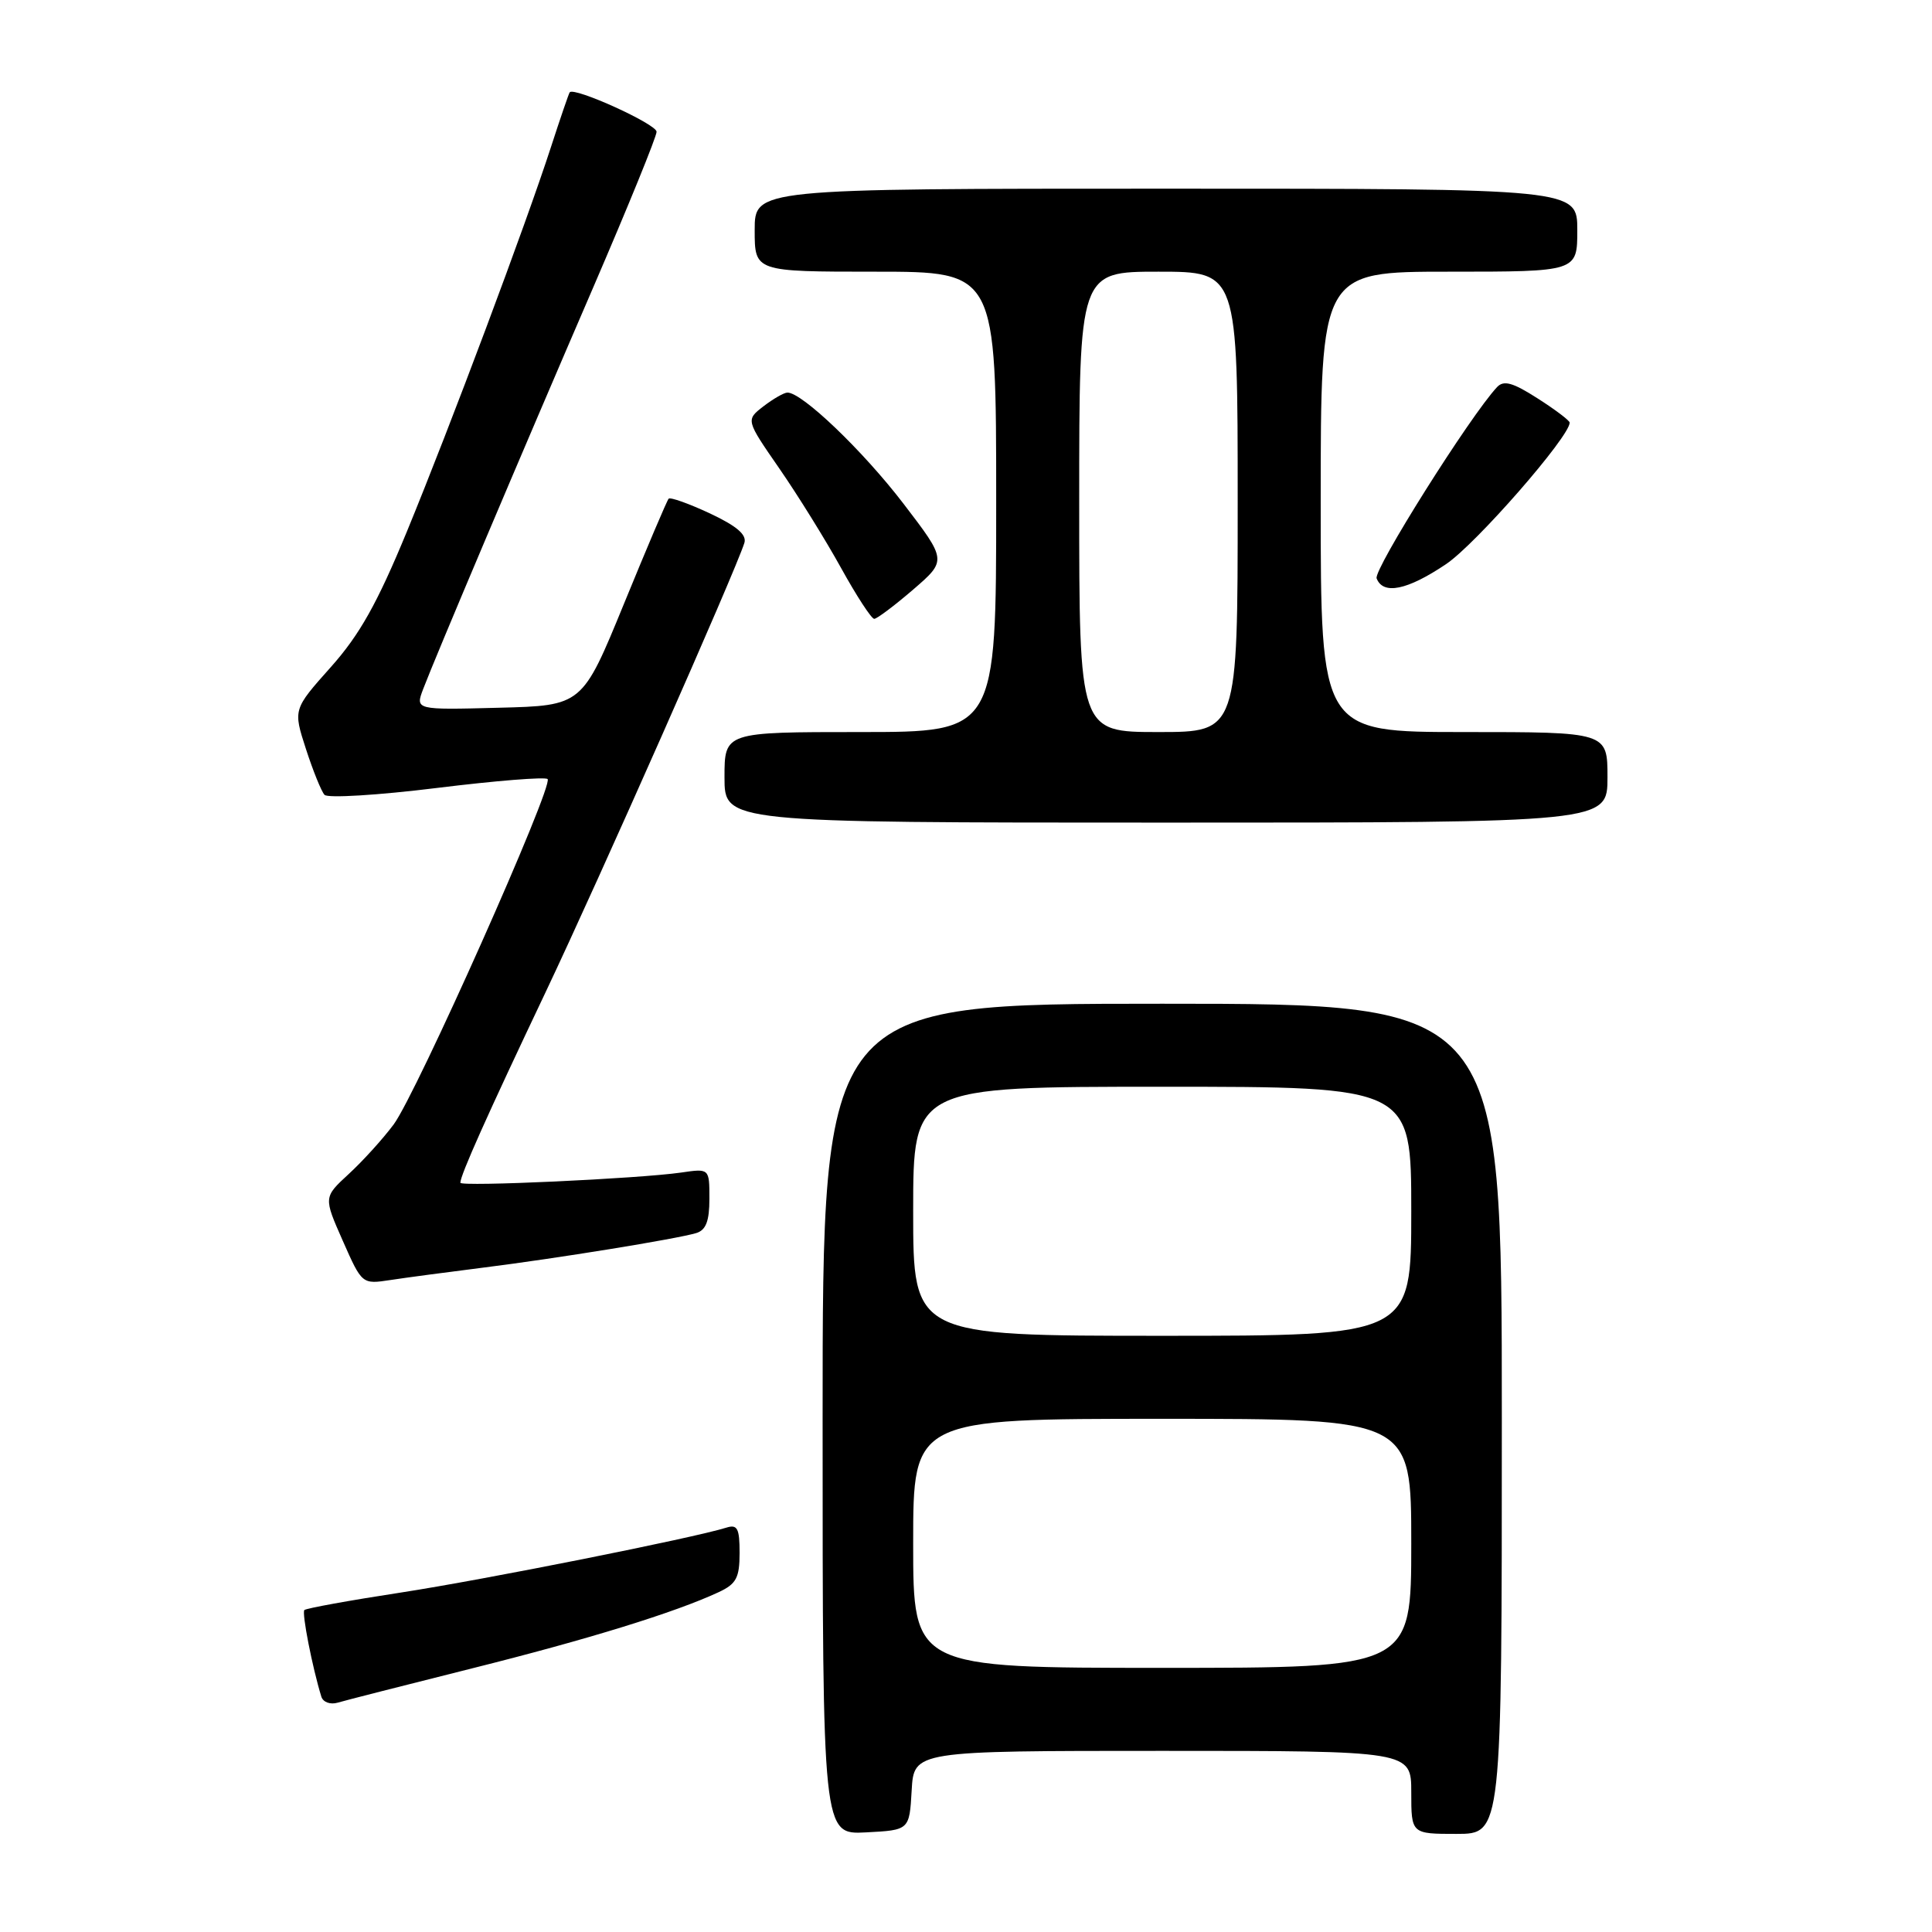 <?xml version="1.0" encoding="UTF-8" standalone="no"?>
<!DOCTYPE svg PUBLIC "-//W3C//DTD SVG 1.1//EN" "http://www.w3.org/Graphics/SVG/1.1/DTD/svg11.dtd" >
<svg xmlns="http://www.w3.org/2000/svg" xmlns:xlink="http://www.w3.org/1999/xlink" version="1.1" viewBox="0 0 256 256">
 <g >
 <path fill="currentColor"
d=" M 120.80 237.25 C 121.10 232.00 121.10 232.00 154.05 232.00 C 187.00 232.00 187.00 232.00 187.00 237.50 C 187.00 243.00 187.00 243.00 193.00 243.00 C 199.00 243.00 199.00 243.00 199.00 188.00 C 199.00 133.00 199.00 133.00 154.00 133.00 C 109.00 133.00 109.00 133.00 109.00 188.05 C 109.00 243.10 109.00 243.10 114.75 242.80 C 120.50 242.50 120.50 242.50 120.80 237.25 Z  M 62.50 221.08 C 77.90 217.23 89.46 213.66 95.25 210.96 C 97.56 209.88 98.00 209.06 98.00 205.77 C 98.00 202.51 97.71 201.96 96.25 202.42 C 91.85 203.80 64.28 209.30 53.12 211.02 C 46.32 212.06 40.56 213.11 40.33 213.34 C 39.97 213.70 41.38 220.92 42.58 224.82 C 42.81 225.55 43.77 225.90 44.75 225.61 C 45.71 225.32 53.70 223.29 62.50 221.08 Z  M 64.00 167.97 C 73.69 166.76 89.64 164.17 92.25 163.39 C 93.54 163.00 94.00 161.81 94.00 158.84 C 94.00 154.82 94.00 154.82 90.25 155.37 C 84.64 156.18 61.00 157.27 61.00 156.72 C 61.00 155.72 64.48 147.93 72.28 131.50 C 79.50 116.28 97.36 75.91 98.63 71.95 C 98.98 70.86 97.64 69.71 94.07 68.03 C 91.28 66.73 88.82 65.85 88.60 66.08 C 88.38 66.31 85.72 72.58 82.68 80.00 C 77.15 93.50 77.15 93.50 66.09 93.78 C 55.02 94.07 55.02 94.07 56.08 91.28 C 57.65 87.14 69.08 60.14 78.61 38.07 C 83.22 27.38 87.00 18.11 87.00 17.46 C 87.00 16.44 76.09 11.49 75.49 12.23 C 75.37 12.38 74.25 15.65 73.00 19.50 C 69.63 29.88 59.69 56.40 53.90 70.47 C 49.98 79.96 47.66 84.11 43.82 88.41 C 38.84 94.00 38.84 94.00 40.54 99.25 C 41.48 102.14 42.58 104.87 43.00 105.32 C 43.41 105.78 50.11 105.37 57.88 104.41 C 65.65 103.45 72.25 102.92 72.56 103.23 C 73.40 104.07 55.16 144.98 52.16 149.00 C 50.72 150.93 48.04 153.88 46.20 155.57 C 42.87 158.64 42.87 158.64 45.42 164.41 C 47.97 170.18 47.97 170.18 51.73 169.61 C 53.81 169.29 59.33 168.56 64.00 167.97 Z  M 213.00 103.00 C 213.00 97.00 213.00 97.00 194.00 97.00 C 175.00 97.00 175.00 97.00 175.00 66.50 C 175.00 36.00 175.00 36.00 192.00 36.00 C 209.00 36.00 209.00 36.00 209.00 30.50 C 209.00 25.00 209.00 25.00 154.50 25.00 C 100.00 25.00 100.00 25.00 100.00 30.50 C 100.00 36.00 100.00 36.00 116.00 36.00 C 132.00 36.00 132.00 36.00 132.00 66.50 C 132.00 97.00 132.00 97.00 114.00 97.00 C 96.00 97.00 96.00 97.00 96.00 103.00 C 96.00 109.00 96.00 109.00 154.50 109.00 C 213.00 109.00 213.00 109.00 213.00 103.00 Z  M 120.99 78.13 C 125.47 74.26 125.47 74.26 119.70 66.72 C 114.32 59.70 106.24 51.97 104.33 52.02 C 103.87 52.03 102.45 52.85 101.16 53.84 C 98.82 55.65 98.82 55.65 103.26 62.07 C 105.71 65.61 109.39 71.54 111.44 75.25 C 113.49 78.96 115.47 82.00 115.84 82.00 C 116.20 82.00 118.52 80.25 120.99 78.13 Z  M 191.61 74.75 C 195.56 72.10 207.99 57.86 207.99 56.00 C 207.99 55.73 206.08 54.28 203.74 52.79 C 200.45 50.68 199.25 50.35 198.37 51.29 C 194.81 55.09 181.97 75.49 182.41 76.64 C 183.27 78.86 186.47 78.21 191.61 74.75 Z  M 121.00 204.50 C 121.00 188.00 121.00 188.00 154.00 188.00 C 187.00 188.00 187.00 188.00 187.00 204.50 C 187.00 221.00 187.00 221.00 154.00 221.00 C 121.00 221.00 121.00 221.00 121.00 204.50 Z  M 121.00 160.50 C 121.00 144.00 121.00 144.00 154.00 144.00 C 187.00 144.00 187.00 144.00 187.00 160.50 C 187.00 177.00 187.00 177.00 154.00 177.00 C 121.00 177.00 121.00 177.00 121.00 160.50 Z  M 143.00 66.50 C 143.00 36.00 143.00 36.00 153.50 36.00 C 164.00 36.00 164.00 36.00 164.00 66.50 C 164.00 97.00 164.00 97.00 153.50 97.00 C 143.00 97.00 143.00 97.00 143.00 66.50 Z "/>
</g>
</svg>